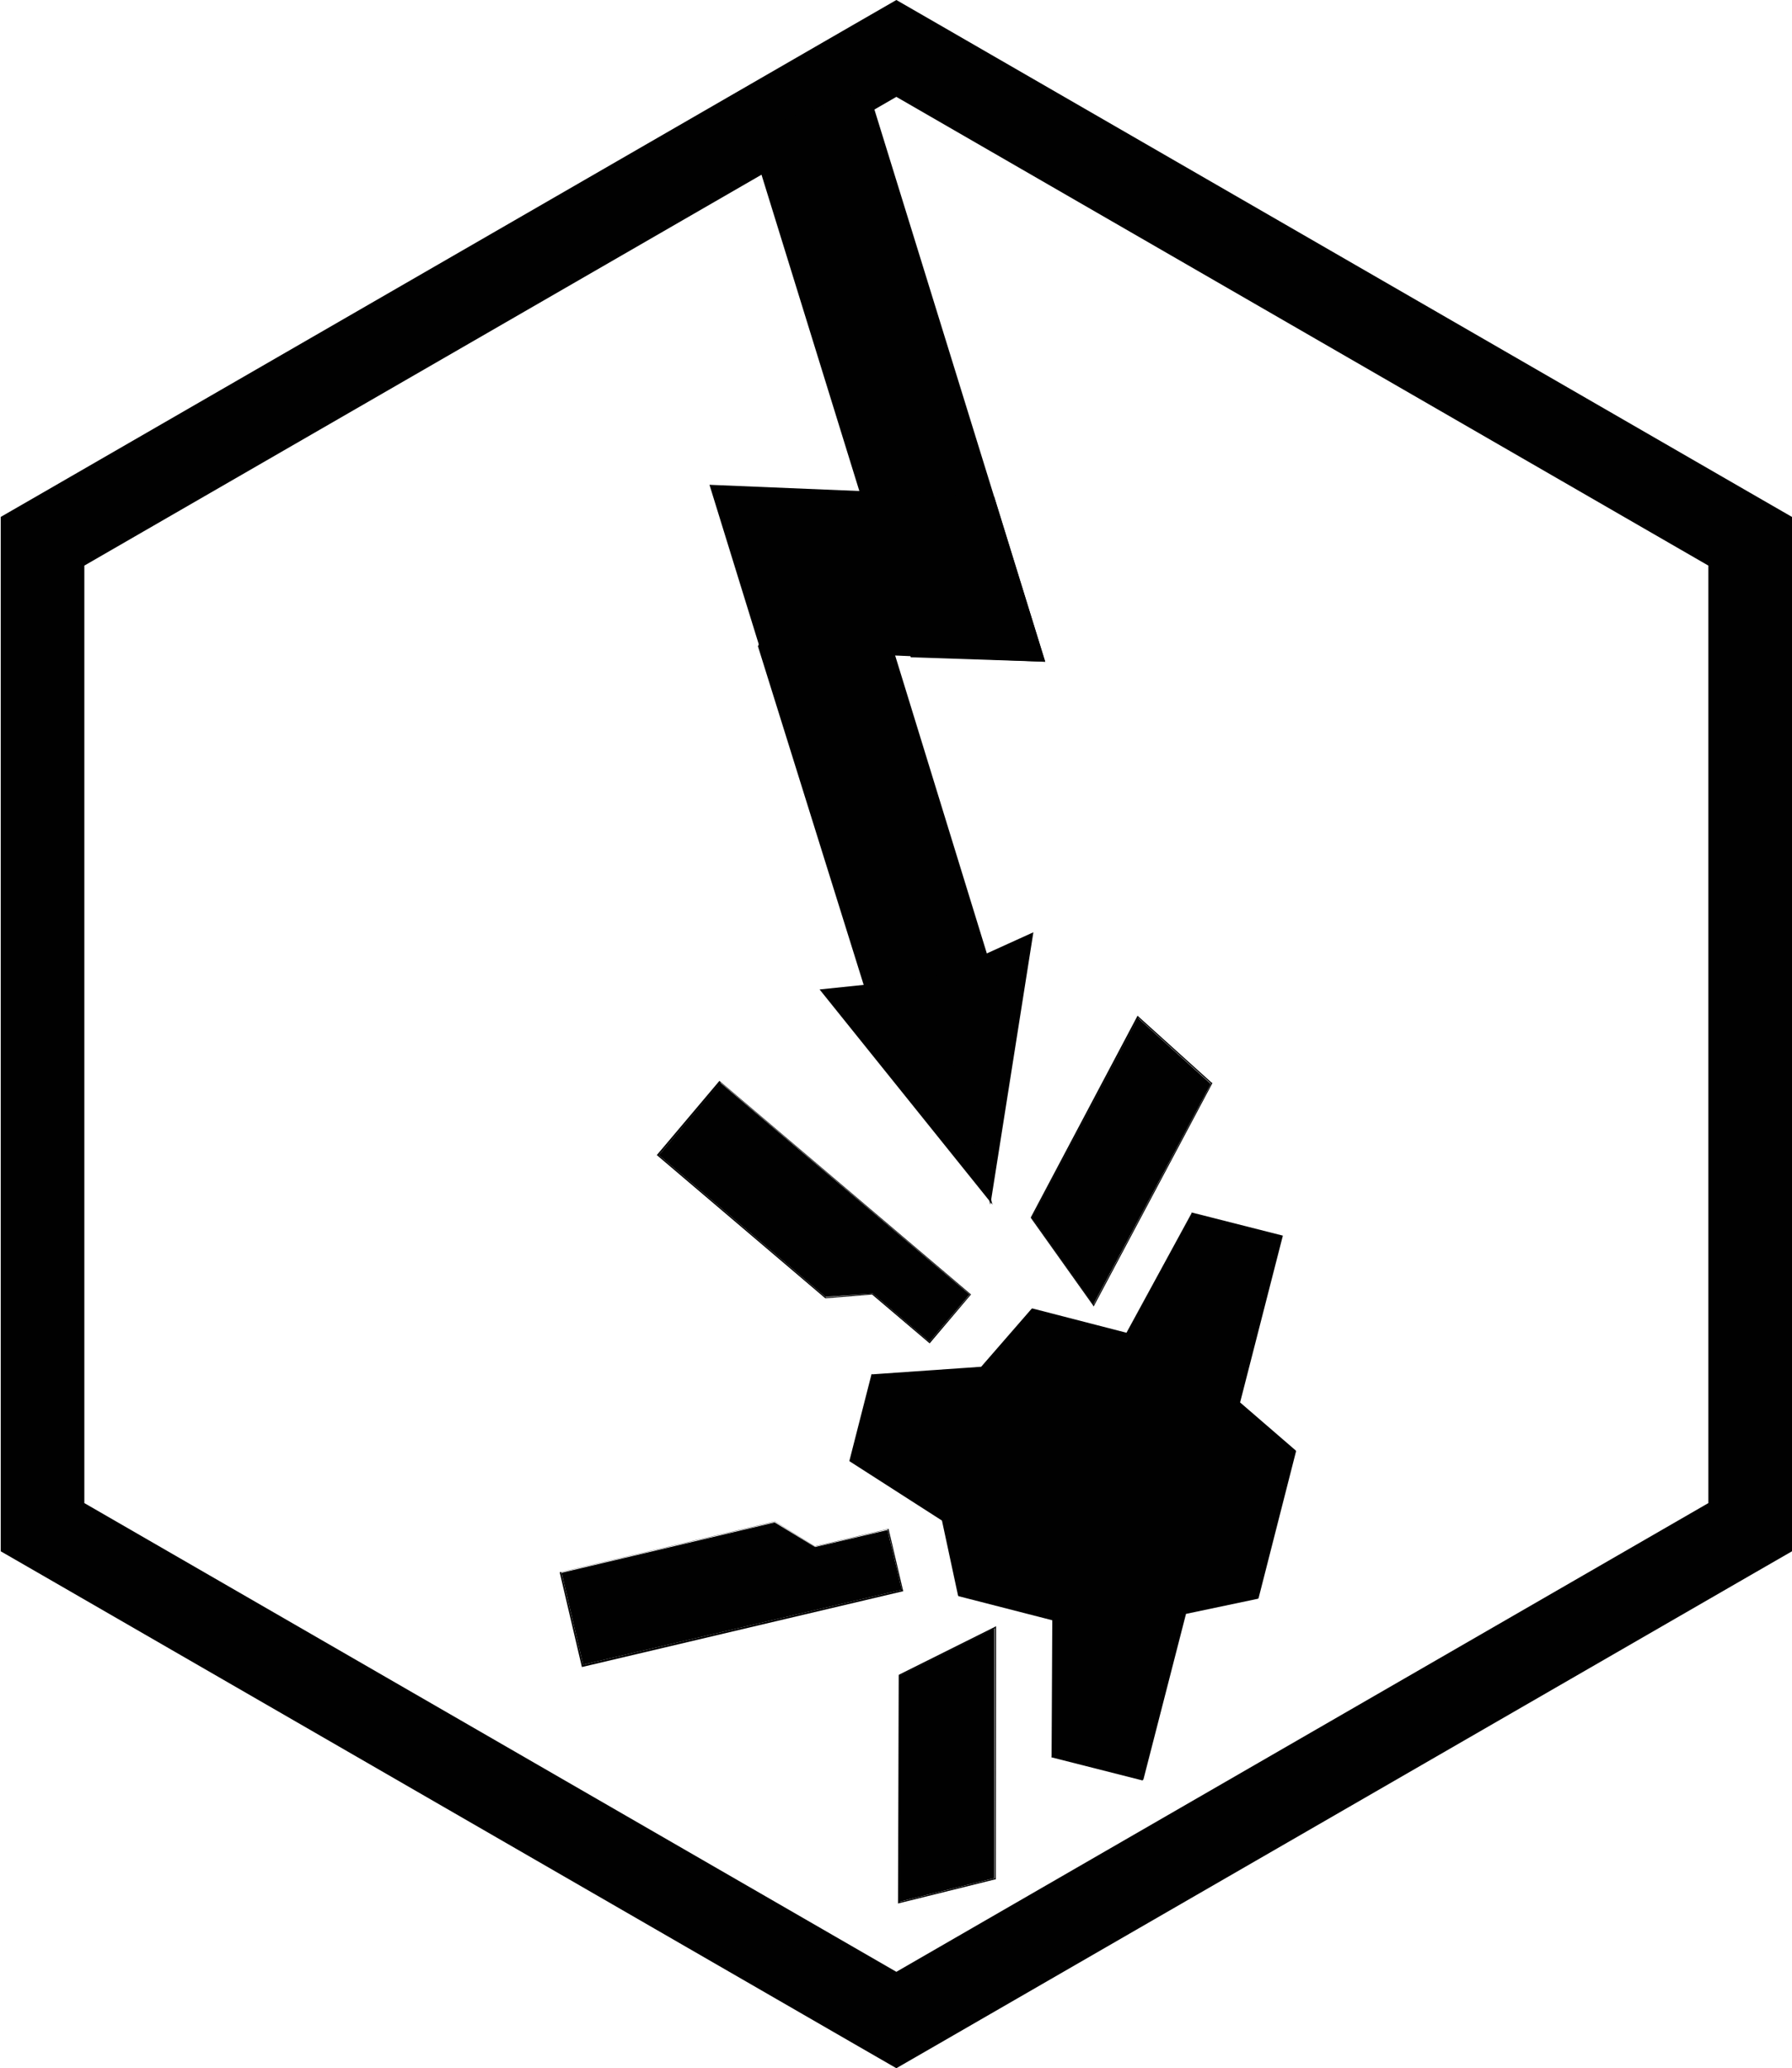 <?xml version="1.0" encoding="utf-8"?>
<!-- Generator: Adobe Illustrator 24.0.1, SVG Export Plug-In . SVG Version: 6.00 Build 0)  -->
<svg version="1.1" id="Layer_1" xmlns="http://www.w3.org/2000/svg" xmlns:xlink="http://www.w3.org/1999/xlink" x="0px" y="0px"
	 viewBox="0 0 758.5 875.4" style="enable-background:new 0 0 758.5 875.4;" xml:space="preserve">
<style type="text/css">
	.st0{fill:#010101;}
</style>
<polygon class="st0" points="345,654.8 327.9,644.4 237.7,665.7 246.8,704.6 381.7,672.9 375.7,647.6 "/>
<path class="st0" d="M381.7,672.9l-134.9,31.7l-9.2-39.2l90.4-21.3l16.9,10.5l30.8-7.3L381.7,672.9 M382.3,673.5l-6.2-26.4
	l-31.2,7.4l-16.6-10.3L328,644l-91.1,21.5l9.4,40.1L382.3,673.5L382.3,673.5z"/>
<polygon class="st0" points="393.4,567.9 410.4,547.9 304.8,458.2 278.9,488.9 349.4,548.9 369.4,547.5 "/>
<path class="st0" d="M393.4,567.9l-24-20.4l-19.8,1.6l-70.7-60.2l26.1-30.7l105.5,89.7L393.4,567.9 M393.5,568.6l17.5-20.7
	l-106.5-90.4L278,488.9l71.3,60.6h0.3l19.5-1.6L393.5,568.6L393.5,568.6z"/>
<path class="st0" d="M484,753.1l18-70l30.4-6.4l0.3-0.2l15.9-62.3l-0.2-0.3l-23.5-20.3L543,523l-38.6-9.8l-0.1,0.4l-27.5,50.5
	l-39.9-10.3l-0.3,0.2l-21.3,24.5l-46,3.2l-0.4-0.1l-9.4,36.8l0.4,0.3l38.8,24.9l6.8,31.7l0.2,0.3l39.7,10.2l-0.3,57.6l-0.1,0.4
	l38.6,9.8L484,753.1z"/>
<g>
	<polygon class="st0" points="420.9,689.2 380.6,709.3 380.5,805 420.8,795 	"/>
	<path class="st0" d="M380.7,805l0.1-95.7l40.3-20.1L421,795L380.7,805 M380.1,805.7l0.7-0.2l40.3-10h0.4l0.1-107.2l-0.7,0.4
		l-40.3,20.1l-0.2,0.2L380.1,805.7L380.1,805.7z"/>
</g>
<g>
	<polygon class="st0" points="512.5,458.8 481.7,430.9 436.7,515.4 462.8,552.1 	"/>
	<path class="st0" d="M481.8,430.9l30.8,27.8l-49.7,93.4l-26.1-36.7L481.8,430.9 M481.5,429.9l-45.2,85.4l0.1,0.3l26.1,36.7l0.4,0.7
		l50.3-94.6l-0.4-0.2L482,430.4L481.5,429.9L481.5,429.9z"/>
</g>
<g id="Layer_95_14_">
	<path class="st0" d="M379.4,41l343.7,198.4v396.8L379.4,834.6L35.7,636.2V239.4L379.4,41 M379.4,0l-17.7,10.2L18,208.6L0.3,218.8
		v437.8L18,666.8l343.7,198.4l17.7,10.2l17.7-10.2l343.7-198.4l17.7-10.2V218.8l-17.7-10.2L397.1,10.2L379.4,0L379.4,0z"/>
</g>
<g>
	<g>
		<path class="st0" d="M442.4,280.1l-56.9-1.9L316.8,56.1l50.7-18.2L442.4,280.1z"/>
		<path class="st0" d="M442.4,280.1l-120.5-5l-21.6-69.9l120.5,5L442.4,280.1z"/>
		<path class="st0" d="M427.1,434.1l-56.9-2.4l-49.4-158.2l36.6-65.9L427.1,434.1z"/>
	</g>
</g>
<polygon class="st0" points="420.1,509.9 346.9,418.8 394.2,413.9 "/>
<polygon class="st0" points="419.2,509.9 437.4,394.6 394,414.3 "/>
</svg>
